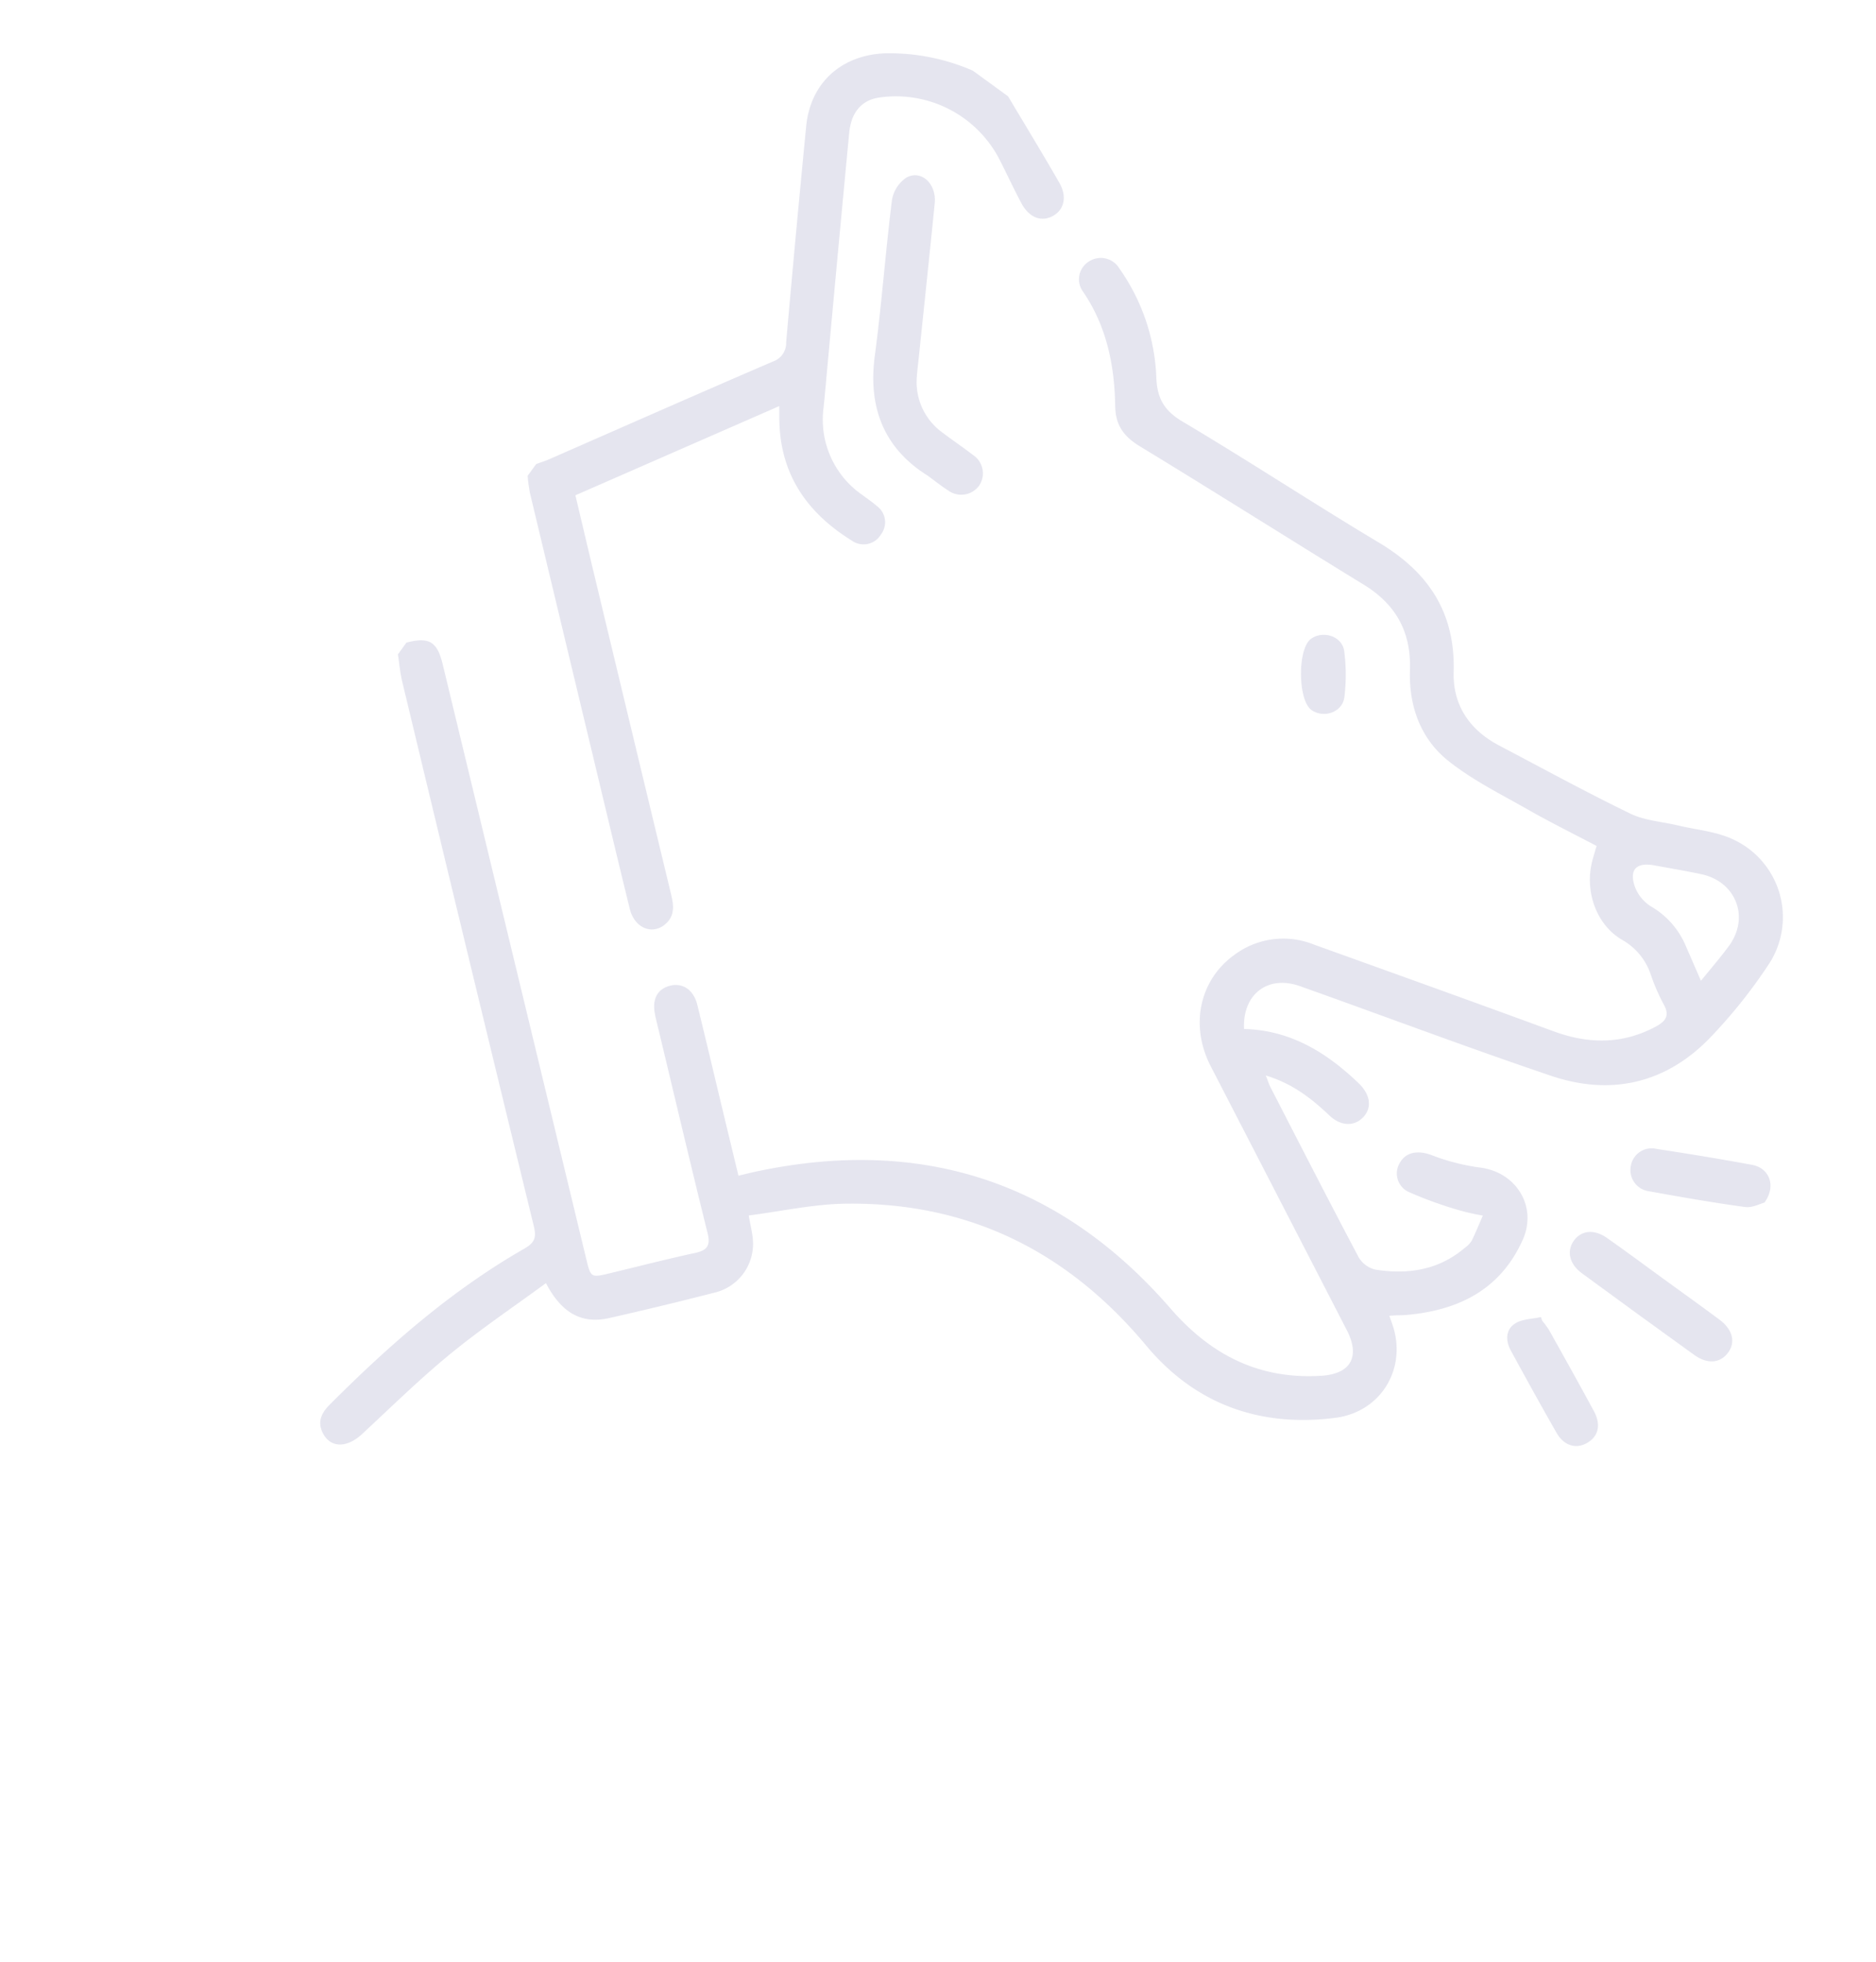 <svg xmlns="http://www.w3.org/2000/svg" width="342.811" height="358.462" viewBox="0 0 342.811 358.462">
  <g id="SWoI2k.tif" transform="matrix(0.809, 0.588, -0.588, 0.809, 725.395, 777.561)">
    <g id="Group_371" data-name="Group 371" transform="translate(-914.728 -296.529)">
      <path id="Path_533" data-name="Path 533" d="M-914.728-156.275c2.711-3.305,4.418-3.476,7.694-.687q42.5,36.183,85,72.38c2.779,2.365,2.769,2.377,5.166-.435,3.442-4.035,6.819-8.129,10.353-12.081,1.526-1.706,1.5-2.778-.316-4.3-9.607-8.075-19.117-16.27-28.659-24.423-.875-.746-1.771-1.469-2.611-2.251-2.057-1.914-2.334-4-.811-5.827s3.908-1.929,6.094-.086c4.933,4.161,9.822,8.373,14.729,12.562,3.157,2.694,6.318,5.384,9.683,8.253.795-.922,1.5-1.774,2.246-2.6,20.574-22.823,45.889-31.127,75.848-24.2,11.057,2.558,20.825.968,29.569-6.278,4.151-3.437,3.68-7.018-1.162-9.455q-24.246-12.206-48.5-24.4c-7.492-3.786-10.912-11.62-8.385-19.07a14.921,14.921,0,0,1,10.537-9.946c14.911-4.345,29.819-8.7,44.761-12.935,6.56-1.857,11.6-5.415,14.634-11.646.912-1.873.966-3.206-1.24-4.2a36.735,36.735,0,0,1-5.018-2.957,11.388,11.388,0,0,0-7.937-2.1c-5.474.593-10.807-3.105-12.919-8.334-.329-.815-.6-1.65-1.012-2.792-4.675.678-9.351,1.484-14.059,2.005-5.679.629-11.412,1.616-17.068,1.349-6.479-.306-11.708-3.911-15.349-9.292-3.911-5.785-9.134-8.2-16.045-7.653-15.945,1.259-31.91,2.287-47.853,3.6-3.421.282-5.878-.443-8.005-3.273-4.465-5.941-9.807-10.864-17.008-13.453a3.826,3.826,0,0,1-2.4-5.153,3.96,3.96,0,0,1,5.277-2.178A36.926,36.926,0,0,1-832.4-276.048c2.346,3.007,4.711,4.105,8.641,3.737,13.989-1.3,28.036-1.953,42.03-3.211,10.511-.945,18.816,2.136,24.927,11.081,3.411,4.995,8.583,6.87,14.636,5.985,8.913-1.3,17.856-2.445,26.718-4.032,2.87-.515,5.527-2.216,8.285-3.364,3.167-1.32,6.23-3.183,9.532-3.838a15.643,15.643,0,0,1,18.814,14.95,93.345,93.345,0,0,1-.855,17.184c-1.715,11.36-8.507,18.946-19.36,22.333-15.5,4.835-31.163,9.128-46.735,13.723-5.977,1.764-7.65,7.368-3.665,12.34,6.928-4.794,14.693-5.412,22.783-4.293,2.848.394,4.535,2.054,4.322,4.351-.23,2.46-2.276,3.939-5.234,3.547-4.49-.6-8.918-.727-13.656.93.871.552,1.407.958,2,1.256,10.407,5.242,20.8,10.517,31.264,15.638a4.865,4.865,0,0,0,3.822-.007c5.288-2.73,9.326-6.656,10.8-12.692a4.923,4.923,0,0,0,.293-1.816c-.275-1.68-.7-3.335-1.059-5a42.158,42.158,0,0,1-3.92,1.7,72.417,72.417,0,0,1-9.54,2.769,3.715,3.715,0,0,1-4.482-3.436c-.222-2.18,1.315-3.7,3.7-4.412a39.478,39.478,0,0,0,8.468-3.3c5.873-3.4,12.9-.614,14.282,6.031,2.044,9.845-2.009,17.369-9.227,23.627-.4.347-.841.647-1.256.976-.342.272-.676.554-1.1.9.508.345.94.632,1.363.927,6.925,4.829,7.805,14.124,1.631,19.95-10.134,9.559-22.2,13.052-35.713,9.644-21.774-5.493-41.739-2.113-59.722,11.364-4.672,3.5-8.615,7.978-13,12.106,1.468,1.429,2.5,2.264,3.328,3.27a9.153,9.153,0,0,1-.208,11.94q-6.251,7.563-12.723,14.94c-3.558,4.055-7.867,4.25-13.1,1.629-2.25,7.052-4.731,13.839-6.547,20.8-1.825,6.992-3.027,14.149-4.418,21.25-.718,3.661-3.084,5.441-5.795,4.135-2.1-1.01-2.492-2.786-2.162-4.9,2.369-15.134,5.713-30.013,12.021-44.057.919-2.046.583-2.986-1.033-4.356q-39.034-33.1-77.95-66.344c-1.261-1.077-2.352-2.352-3.522-3.535Zm227.652-89.089c.148-2.984.384-5.594.388-8.2.01-6.463-5.886-10.232-11.812-7.583-2.656,1.189-5.26,2.489-7.888,3.744-3,1.435-3.289,3.366-.5,5.27a7.25,7.25,0,0,0,4.421,1.147,15.067,15.067,0,0,1,9.374,2.082C-691.21-247.8-689.324-246.689-687.076-245.364Z" transform="translate(914.728 301.631)" fill="#e5e5ef"/>
      <path id="Path_534" data-name="Path 534" d="M-884.489-296.529c5.635,2.417,11.3,4.767,16.892,7.282,2.738,1.232,3.638,3.6,2.507,5.76-1.075,2.051-3.336,2.6-5.992,1.3-2.616-1.276-5.161-2.7-7.753-4.021a21.3,21.3,0,0,0-24.545,3.691c-2.318,2.263-2.589,5.182-.652,8.461q10.107,17.1,20.269,34.165c1.8,3.037,3.631,6.059,5.408,9.11a16.712,16.712,0,0,0,15.265,8.813c1.059.01,2.124-.018,3.177.075a3.667,3.667,0,0,1,3.7,3.747,3.692,3.692,0,0,1-3.656,4.055c-9.514.705-17.607-2.061-23.548-9.9-.469-.617-.92-1.246-1.61-2.183l-20.551,35.081c3.975,3.41,7.906,6.8,11.853,10.169q22.574,19.28,45.168,38.534c1.65,1.4,2.932,2.861,2.279,5.2-.815,2.911-4.156,3.633-6.821,1.385-6.551-5.526-13.052-11.109-19.57-16.674q-19.955-17.039-39.9-34.093a29.7,29.7,0,0,1-2.159-2.271v-2.652c.486-.727,1.008-1.432,1.45-2.185,7.492-12.8,14.935-25.621,22.509-38.37a3.568,3.568,0,0,0-.077-4.27q-10.222-17.025-20.285-34.147c-4.006-6.834-2.39-14.217,3.752-19.12a38.089,38.089,0,0,1,14.932-6.946Z" transform="translate(914.728 296.529)" fill="#e5e5ef"/>
      <path id="Path_535" data-name="Path 535" d="M-864.759-239.975c-9.291.64-16.078-3.566-20.676-12.075-4.526-8.372-9.564-16.467-14.16-24.8a6.184,6.184,0,0,1-.293-4.864c1.3-2.825,5.143-2.356,6.941.718,4.767,8.141,9.47,16.319,14.2,24.482.573.992,1.119,2,1.728,2.971a11.363,11.363,0,0,0,9.9,5.614c2.294.051,4.591-.042,6.883.033a4.007,4.007,0,0,1,4.19,3.88,4.047,4.047,0,0,1-4.068,4.029C-861.522-239.9-862.939-239.975-864.759-239.975Z" transform="translate(923.831 304.666)" fill="#e5e5ef"/>
      <path id="Path_536" data-name="Path 536" d="M-752.058-232.477c4.232,0,8.465-.037,12.7.011,3.046.034,4.871,1.634,4.791,4.058-.077,2.351-1.821,3.853-4.755,3.866q-12.695.064-25.391,0c-2.859-.016-4.658-1.631-4.672-3.962s1.751-3.916,4.635-3.955C-760.522-232.52-756.289-232.476-752.058-232.477Z" transform="translate(1006.158 336.813)" fill="#e5e5ef"/>
      <path id="Path_537" data-name="Path 537" d="M-745.306-244.223c-.515.611-1.219,2.09-2.382,2.714-5.2,2.794-10.511,5.4-15.833,7.96a3.9,3.9,0,0,1-5.43-1.688,3.852,3.852,0,0,1,1.931-5.345c5.247-2.712,10.525-5.371,15.857-7.916C-748.28-249.875-745.275-247.995-745.306-244.223Z" transform="translate(1006.154 326.461)" fill="#e5e5ef"/>
      <path id="Path_538" data-name="Path 538" d="M-765.424-220.522a16.133,16.133,0,0,1,2,.635c5.128,2.37,10.26,4.732,15.352,7.176,2.514,1.207,3.338,3.229,2.393,5.381s-3.113,2.939-5.588,1.828c-5.234-2.351-10.429-4.788-15.611-7.248-1.865-.886-3.064-2.514-2.274-4.493.567-1.419,2.043-2.475,3.113-3.693Z" transform="translate(1006.151 344.083)" fill="#e5e5ef"/>
      <path id="Path_539" data-name="Path 539" d="M-825.151-255.763c-3.051.051-8.644-7.5-7.724-10.433.818-2.6,4.322-3.779,6.213-1.805a33.336,33.336,0,0,1,4.988,6.8C-820.323-258.772-822.4-255.808-825.151-255.763Z" transform="translate(966.156 313.854)" fill="#e5e5ef"/>
    </g>
  </g>
</svg>
